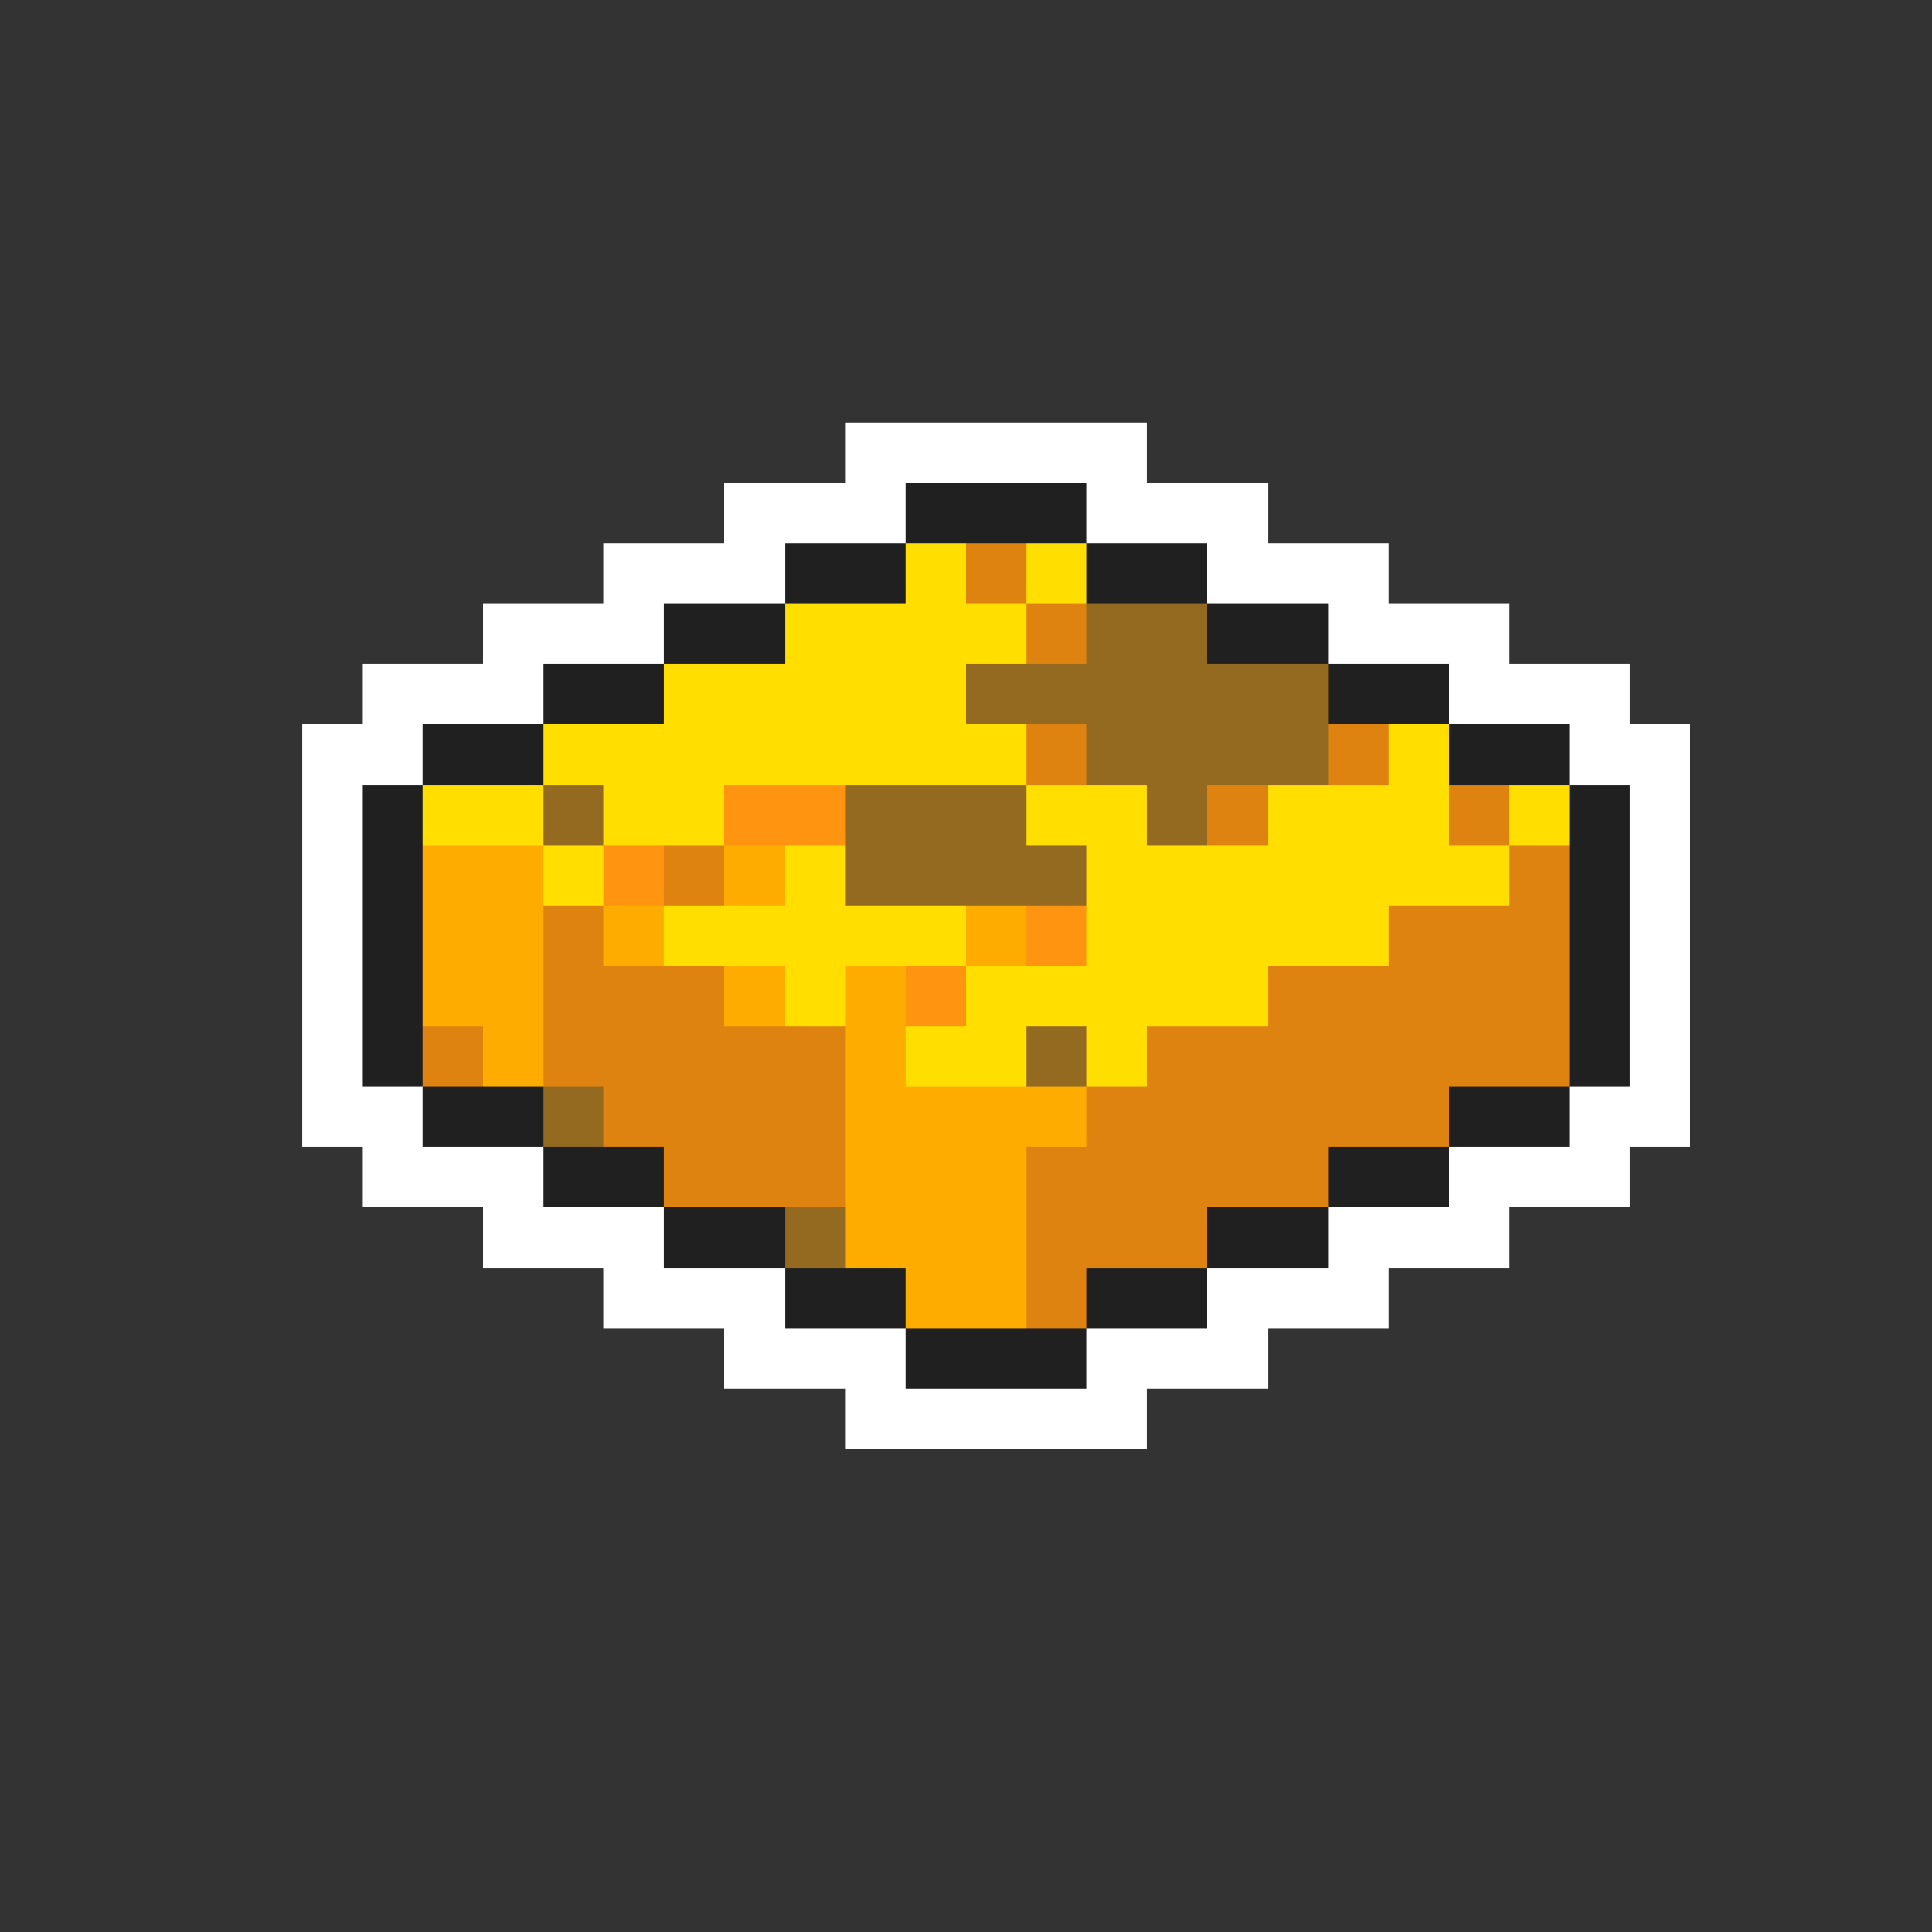 <svg xmlns="http://www.w3.org/2000/svg" viewBox="0 -0.5 32 32" shape-rendering="crispEdges">
<rect x="0" y="-0.5" width="32" height="32" fill="#333333" stroke="none"/>
<path stroke="#ffffff" d="M14 7h5M12 8h3M18 8h3M10 9h3M20 9h3M8 10h3M22 10h3M6 11h3M24 11h3M5 12h2M26 12h2M5 13h1M27 13h1M5 14h1M27 14h1M5 15h1M27 15h1M5 16h1M27 16h1M5 17h1M27 17h1M5 18h2M26 18h2M6 19h3M24 19h3M8 20h3M22 20h3M10 21h3M20 21h3M12 22h3M18 22h3M14 23h5" />
<path stroke="#202020" d="M15 8h3M13 9h2M18 9h2M11 10h2M20 10h2M9 11h2M22 11h2M7 12h2M24 12h2M6 13h1M26 13h1M6 14h1M26 14h1M6 15h1M26 15h1M6 16h1M26 16h1M6 17h1M26 17h1M7 18h2M24 18h2M9 19h2M22 19h2M11 20h2M20 20h2M13 21h2M18 21h2M15 22h3" />
<path stroke="#ffde00" d="M15 9h1M17 9h1M13 10h4M11 11h5M9 12h8M23 12h1M7 13h2M10 13h2M17 13h2M21 13h3M25 13h1M9 14h1M13 14h1M18 14h7M11 15h5M18 15h5M13 16h1M16 16h5M15 17h2M18 17h1" />
<path stroke="#de8310" d="M16 9h1M17 10h1M17 12h1M22 12h1M20 13h1M24 13h1M11 14h1M25 14h1M9 15h1M23 15h3M9 16h3M21 16h5M7 17h1M9 17h5M19 17h7M10 18h4M18 18h6M11 19h3M17 19h5M17 20h3M17 21h1" />
<path stroke="#946a20" d="M18 10h2M16 11h6M18 12h4M9 13h1M14 13h3M19 13h1M14 14h4M17 17h1M9 18h1M13 20h1" />
<path stroke="#ff9410" d="M12 13h2M10 14h1M17 15h1M15 16h1" />
<path stroke="#ffac00" d="M7 14h2M12 14h1M7 15h2M10 15h1M16 15h1M7 16h2M12 16h1M14 16h1M8 17h1M14 17h1M14 18h4M14 19h3M14 20h3M15 21h2" />
</svg>